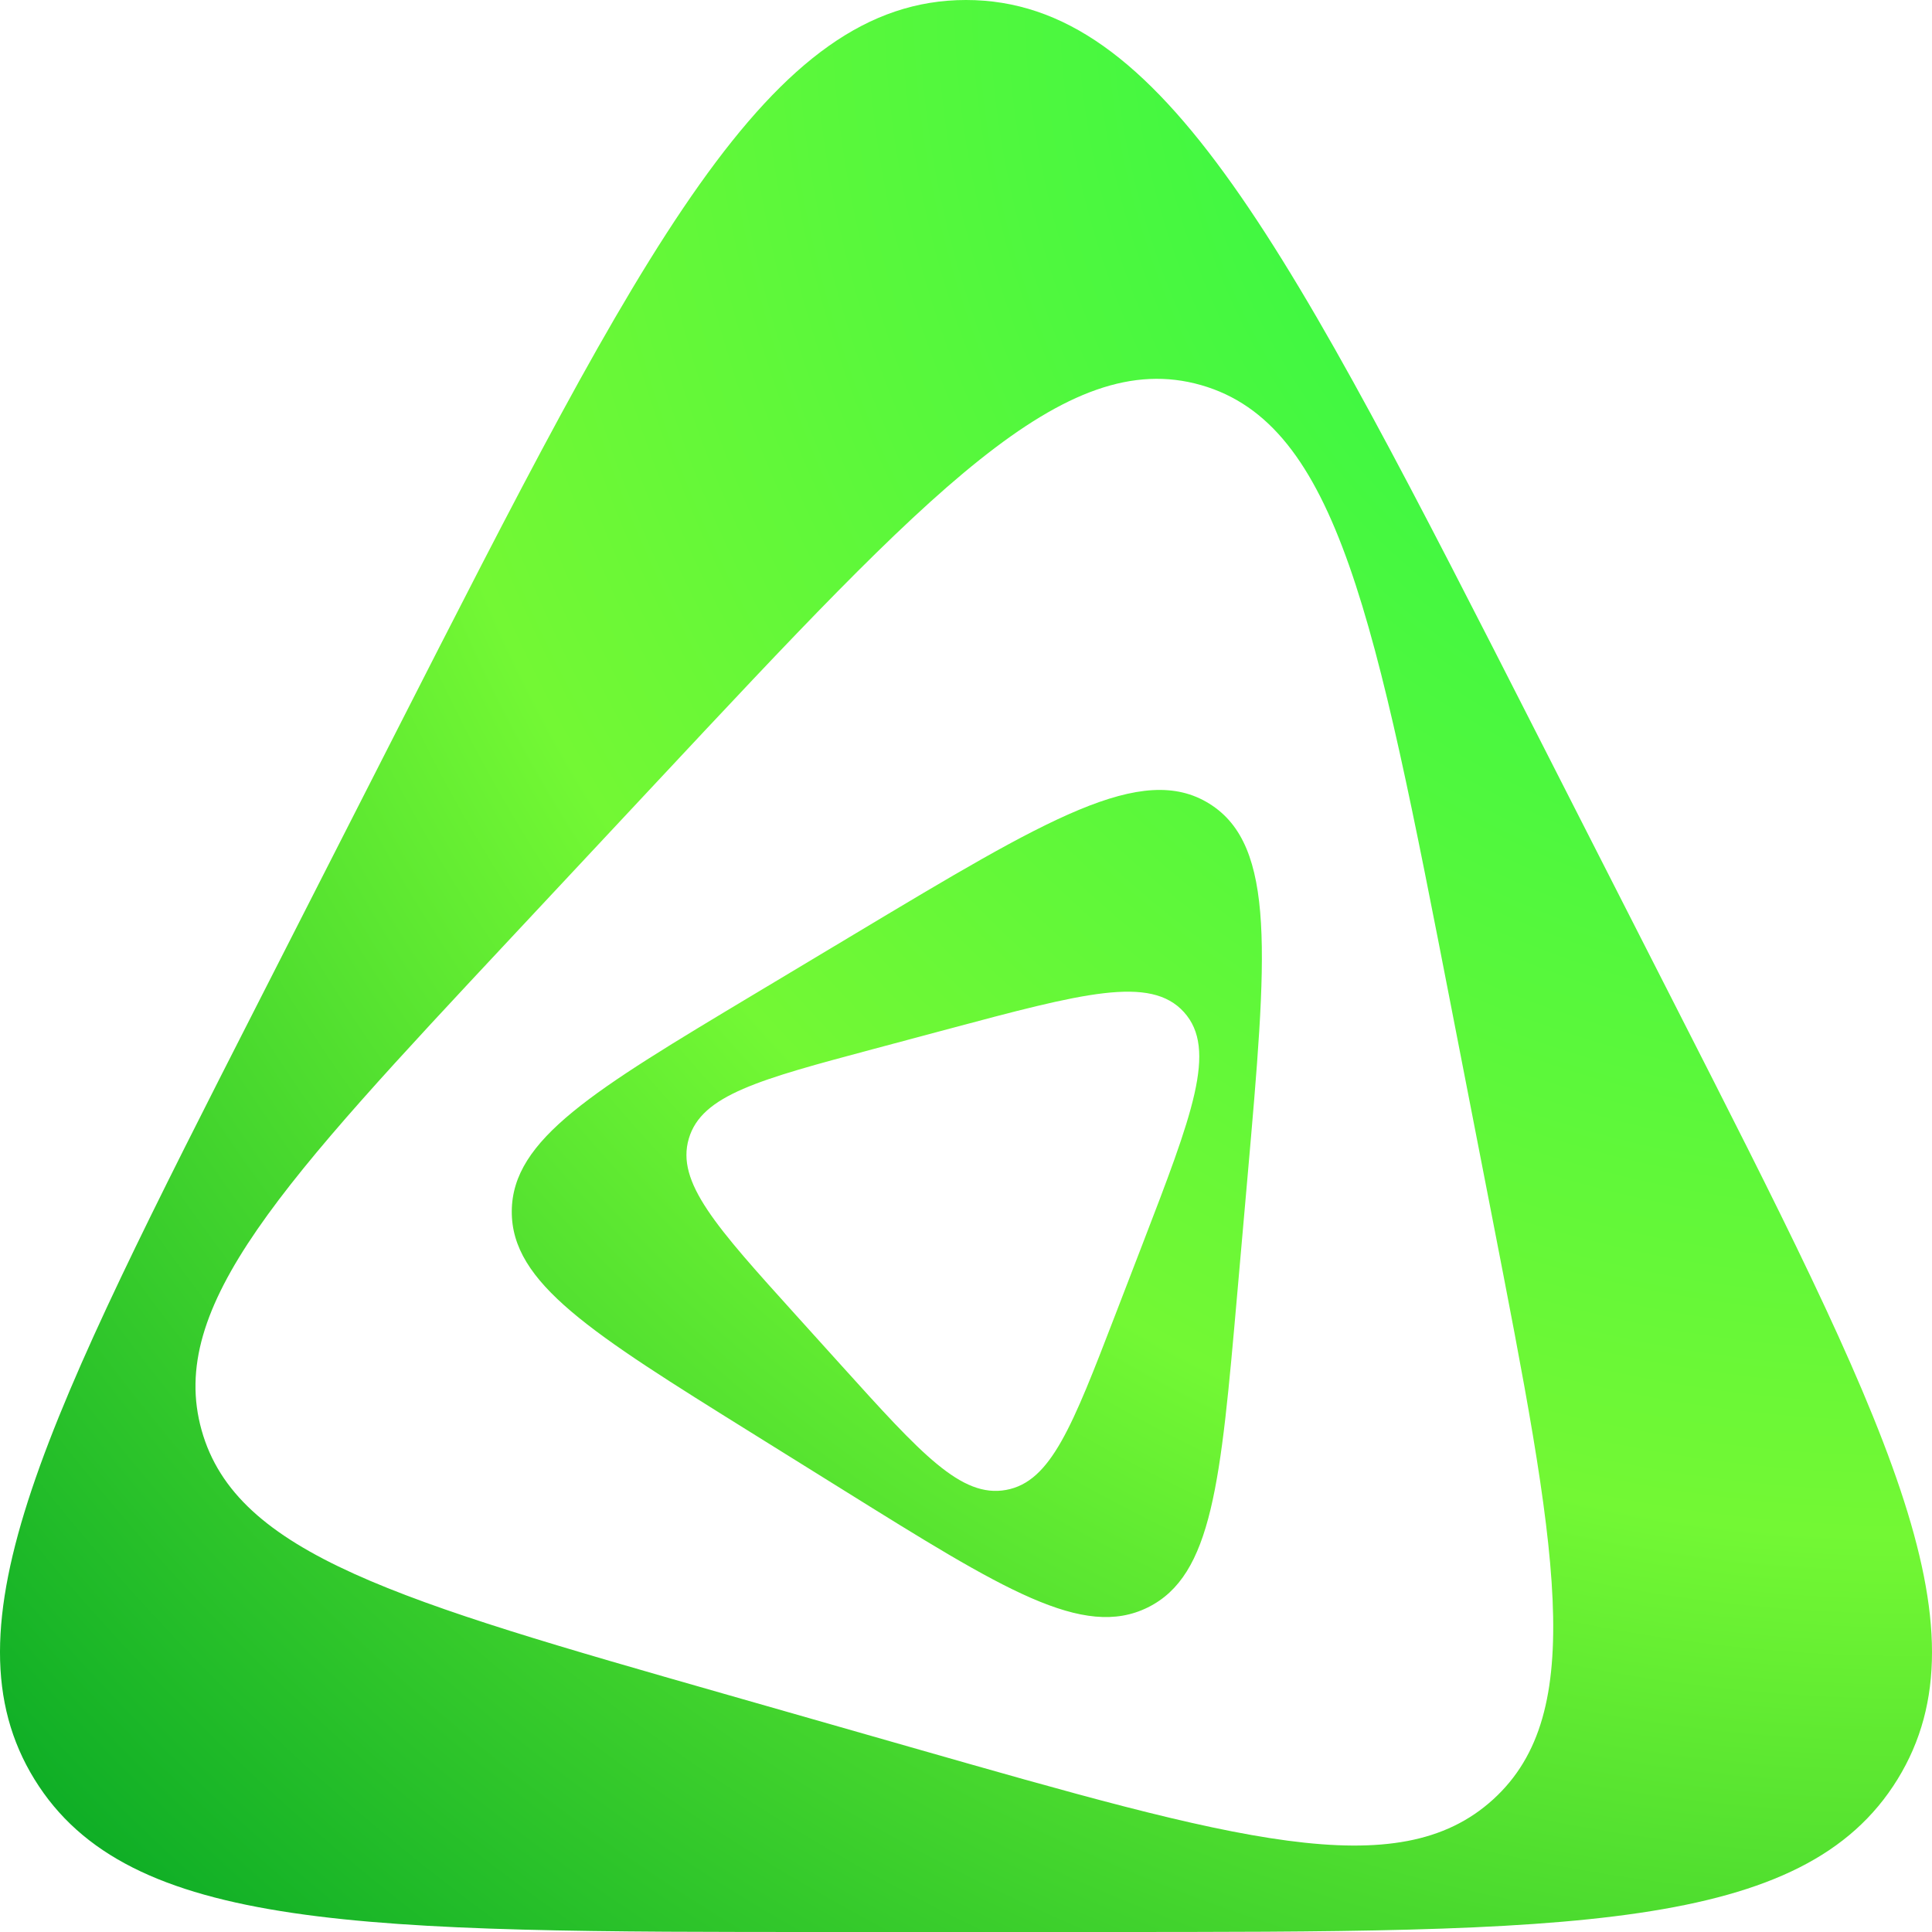 <svg width="168" height="168" viewBox="0 0 168 168" fill="none" xmlns="http://www.w3.org/2000/svg">
<path fill-rule="evenodd" clip-rule="evenodd" d="M84 0C66.859 0 55.971 21.377 34.196 64.132L34.196 64.132L22.5 87.094C4.048 123.325 -5.179 141.44 2.996 154.72C11.171 168 31.549 168 72.305 168H95.695C136.451 168 156.829 168 165.004 154.72C173.179 141.44 163.952 123.325 145.499 87.094L133.804 64.132C112.029 21.377 101.141 0 84 0ZM57.165 67.94L57.165 67.94L57.165 67.94L44.494 81.493C24.5 102.877 14.503 113.568 17.531 124.367C20.558 135.165 34.684 139.204 62.937 147.281L79.151 151.917C107.403 159.994 121.53 164.032 129.836 156.474C138.143 148.916 135.348 134.567 129.758 105.869L126.215 87.681C119.619 53.816 116.321 36.883 104.438 33.486C92.555 30.089 80.759 42.706 57.165 67.94ZM105.161 69.886C99.309 66.24 91.032 71.201 74.478 81.122L65.587 86.45C51.559 94.857 44.544 99.061 44.502 105.319C44.46 111.578 51.417 115.912 65.33 124.581L73.316 129.555C87.229 138.224 94.186 142.558 99.81 139.776C105.433 136.995 106.148 128.867 107.577 112.61L108.483 102.307C110.17 83.123 111.013 73.532 105.161 69.886ZM102.955 88.014C100.036 84.781 94.138 86.358 82.344 89.511L76.009 91.204C66.014 93.876 61.016 95.212 59.897 99.009C58.777 102.805 62.247 106.648 69.188 114.333L73.171 118.744L73.171 118.744C80.112 126.43 83.583 130.273 87.487 129.559C91.391 128.846 93.246 124.03 96.956 114.399L99.307 108.295C103.685 96.929 105.874 91.246 102.955 88.014Z" fill="url(#paint0_radial_0_44)"/>
<defs>
<radialGradient id="paint0_radial_0_44" cx="0" cy="0" r="1" gradientUnits="userSpaceOnUse" gradientTransform="translate(165.375 9.85712e-06) rotate(135) scale(237.588 237.588)">
<stop stop-color="#1BF84C"/>
<stop offset="0.56" stop-color="#73F834"/>
<stop offset="1" stop-color="#00A324"/>
</radialGradient>
</defs>
</svg>
